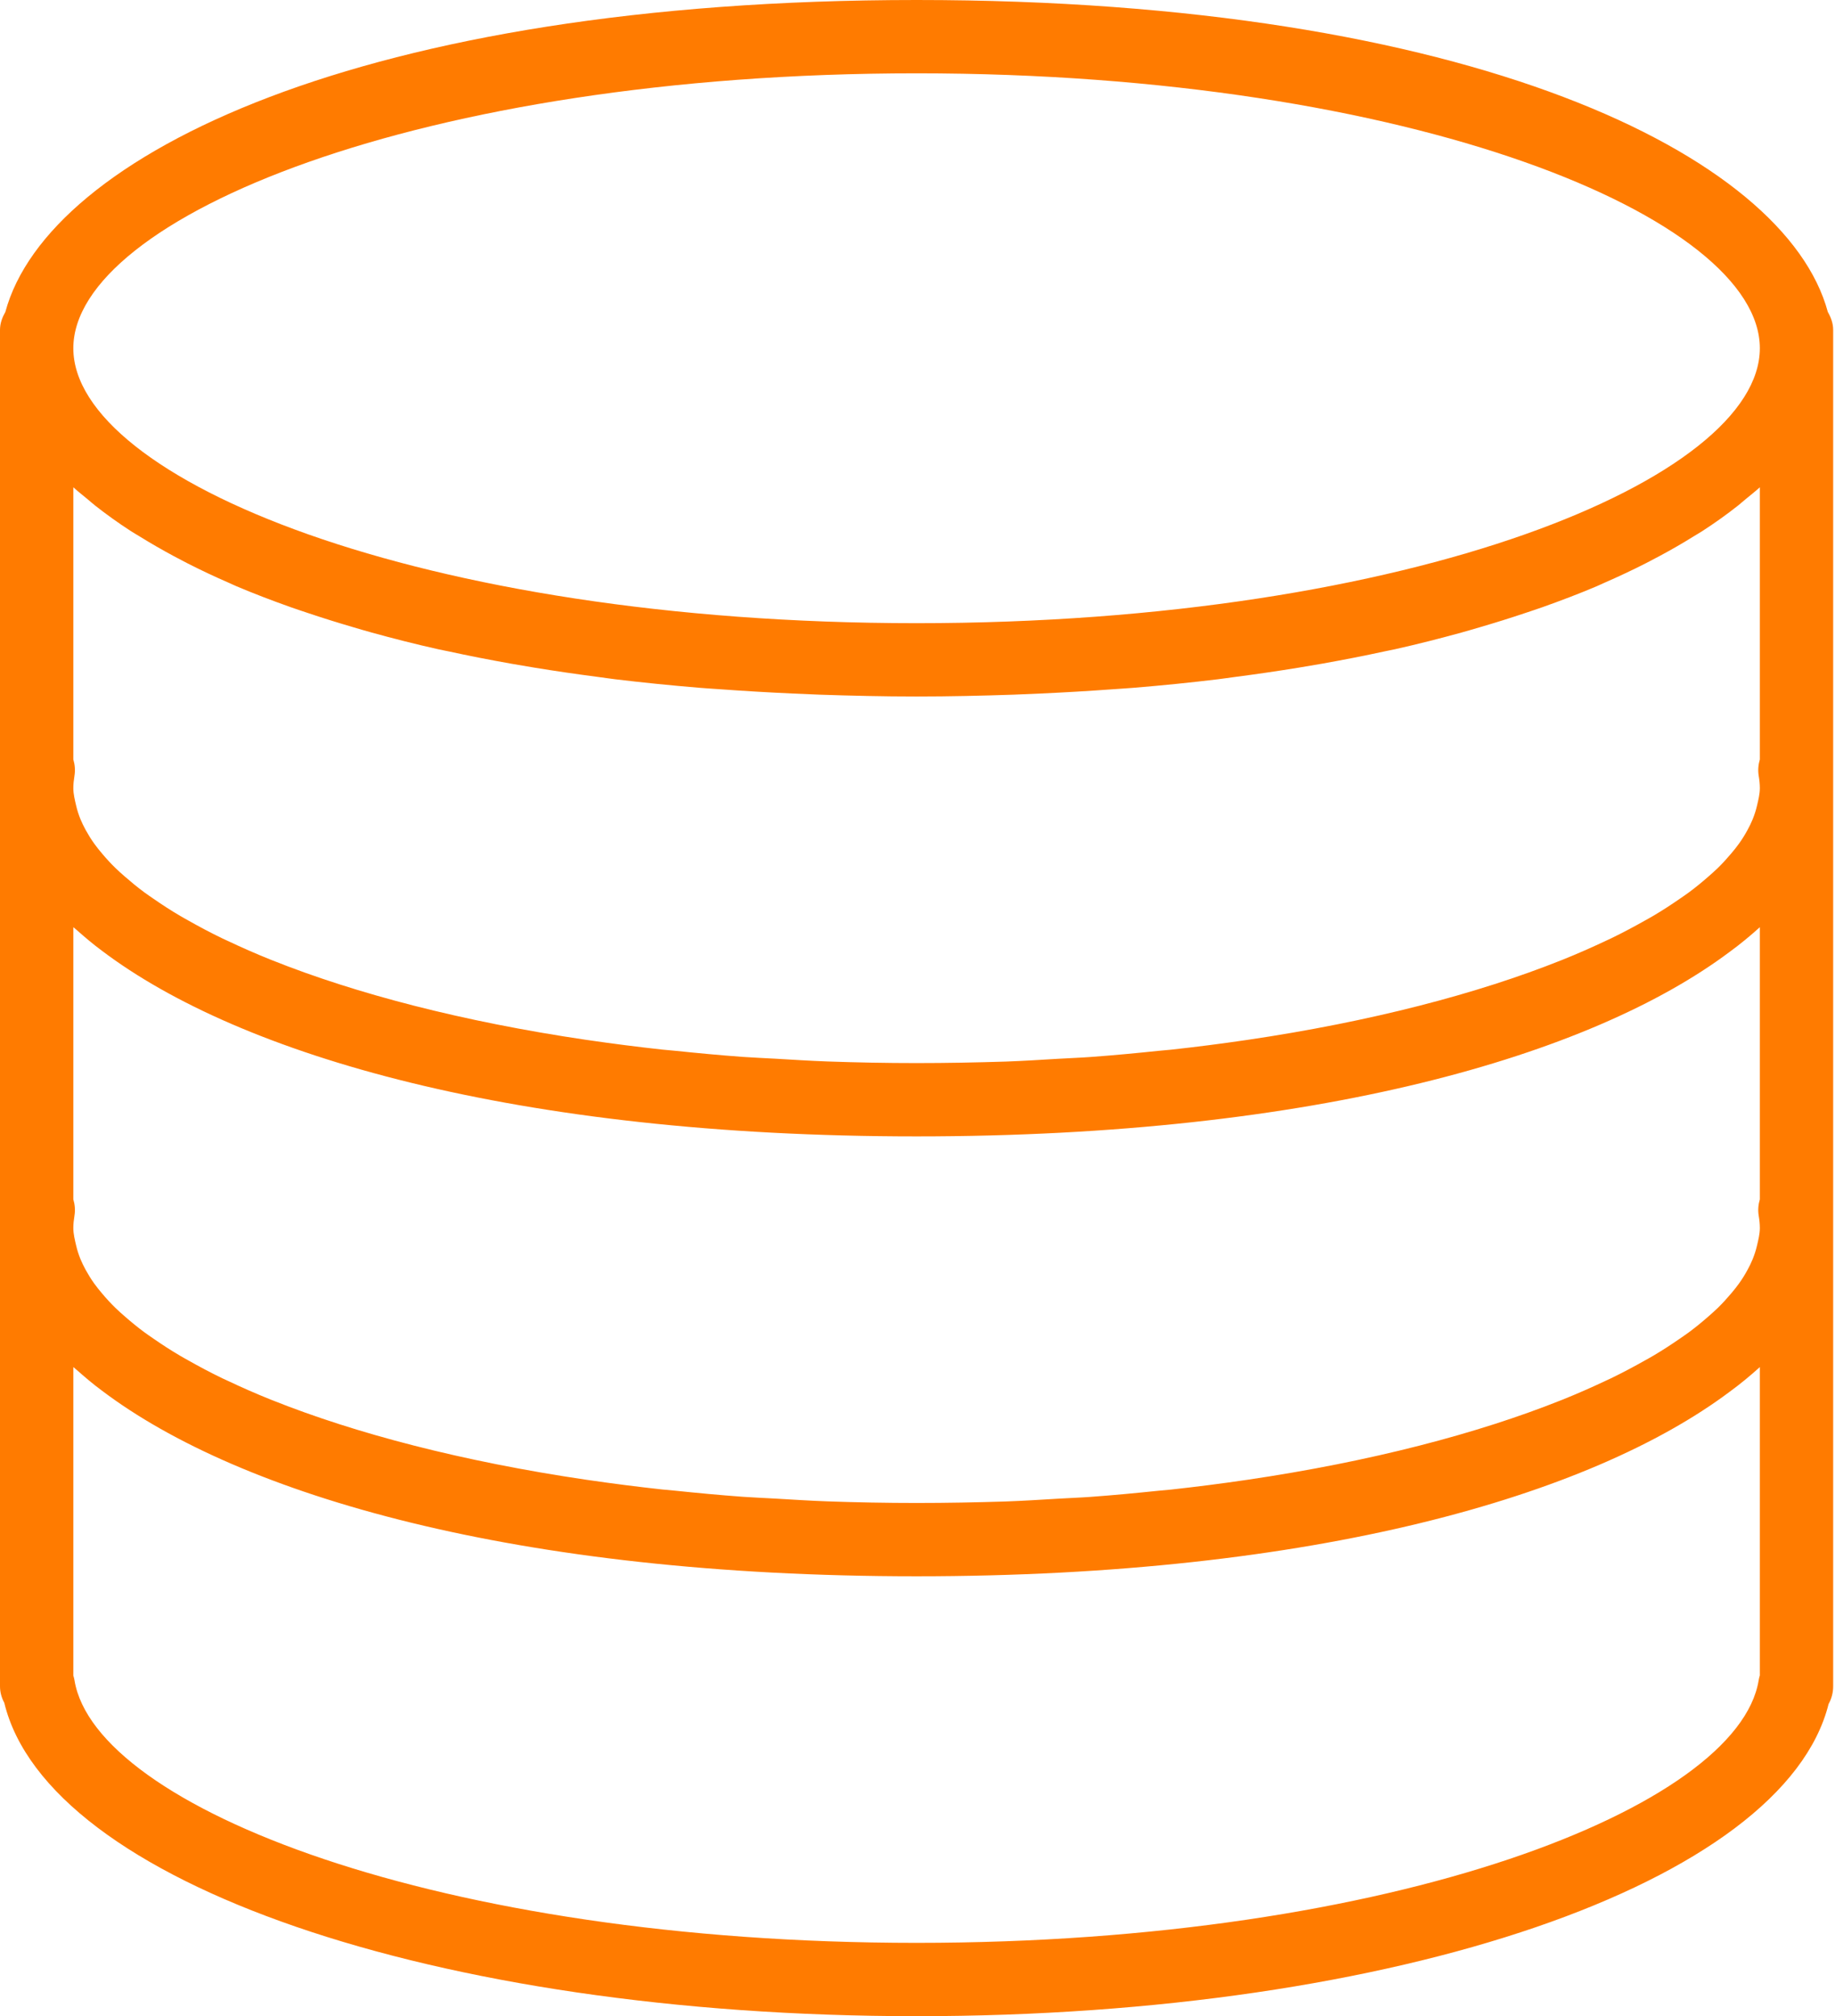 <svg width="728" height="800" viewBox="0 0 728 800" fill="none" xmlns="http://www.w3.org/2000/svg">
<path d="M725.149 123.782C708.305 61.382 582.938 0 363.636 0C144.335 0 18.953 61.382 2.124 123.782C0.902 125.92 0 128.262 0 130.909V138.182V305.455V312.727V320V480V487.273V494.545V669.091C0 671.447 0.625 673.673 1.702 675.651C18.88 746.851 172.567 800 363.636 800C554.269 800 707.709 747.069 725.455 676.131C726.618 674.051 727.273 671.651 727.273 669.091V494.545V487.273V480V320V312.727V305.455V138.182V130.909C727.273 128.262 726.371 125.92 725.149 123.782ZM697.033 494.327C696.625 496.087 696.058 497.833 695.345 499.607C694.764 501.047 694.051 502.487 693.265 503.927C692.291 505.716 691.2 507.505 689.905 509.295C688.945 510.647 687.855 511.985 686.72 513.324C685.106 515.229 683.389 517.135 681.44 519.025C680.262 520.175 678.967 521.309 677.658 522.458C675.273 524.538 672.785 526.604 670.007 528.655C668.815 529.542 667.535 530.4 666.269 531.273C662.982 533.542 659.549 535.796 655.782 538.007C654.793 538.604 653.731 539.171 652.698 539.753C648.364 542.196 643.84 544.625 638.953 546.982C638.327 547.287 637.673 547.578 637.033 547.869C631.578 550.444 625.876 552.975 619.782 555.418C619.607 555.491 619.433 555.549 619.258 555.622C586.225 568.815 543.971 579.913 494.735 587.185C494.487 587.215 494.24 587.244 493.993 587.287C484.422 588.698 474.604 589.949 464.524 591.055C462.88 591.229 461.149 591.345 459.491 591.52C450.691 592.436 441.789 593.28 432.625 593.949C428.436 594.255 424.044 594.4 419.782 594.662C412.887 595.069 406.065 595.52 398.996 595.767C387.447 596.131 375.665 596.364 363.636 596.364C351.607 596.364 339.825 596.131 328.262 595.724C321.193 595.476 314.371 595.011 307.476 594.618C303.215 594.371 298.822 594.211 294.633 593.905C285.469 593.236 276.567 592.393 267.767 591.476C266.109 591.302 264.378 591.185 262.735 591.011C252.655 589.905 242.836 588.64 233.265 587.244C233.018 587.215 232.771 587.185 232.524 587.142C183.287 579.869 141.033 568.771 108 555.578C107.825 555.52 107.651 555.447 107.476 555.375C101.382 552.931 95.665 550.4 90.225 547.825C89.6 547.52 88.931 547.229 88.305 546.938C83.418 544.582 78.894 542.167 74.56 539.709C73.542 539.127 72.466 538.56 71.476 537.964C67.709 535.753 64.276 533.498 60.989 531.229C59.738 530.356 58.444 529.498 57.251 528.611C54.473 526.56 51.986 524.495 49.6 522.415C48.306 521.28 46.996 520.145 45.818 518.982C43.869 517.091 42.153 515.2 40.538 513.28C39.404 511.942 38.313 510.604 37.353 509.251C36.073 507.462 34.982 505.673 33.993 503.884C33.207 502.444 32.509 501.004 31.913 499.564C31.2 497.804 30.633 496.044 30.226 494.284C29.687 491.971 29.091 489.615 29.091 487.273C29.091 485.629 29.28 483.985 29.542 482.356C29.905 480.16 29.702 477.964 29.091 475.884V367.898C29.498 368.276 30.007 368.64 30.429 369.018C33.6 371.811 36.829 374.589 40.465 377.265C95.258 418.705 204.829 450.909 363.636 450.909C521.775 450.909 631.069 418.967 686.095 377.775C690.487 374.575 694.444 371.273 698.167 367.913L698.182 367.898V475.884C697.571 477.964 697.367 480.16 697.731 482.356C698.007 483.985 698.182 485.629 698.182 487.273C698.182 489.615 697.585 491.971 697.033 494.327ZM698.182 193.353V301.338C697.571 303.418 697.367 305.615 697.731 307.811C698.007 309.44 698.182 311.084 698.182 312.727C698.182 315.069 697.585 317.425 697.033 319.782C696.625 321.542 696.058 323.287 695.345 325.062C694.764 326.502 694.051 327.942 693.265 329.382C692.291 331.171 691.2 332.96 689.905 334.749C688.945 336.102 687.855 337.44 686.72 338.778C685.106 340.684 683.389 342.589 681.44 344.48C680.262 345.629 678.967 346.764 677.658 347.913C675.273 349.993 672.785 352.058 670.007 354.109C668.815 354.996 667.535 355.855 666.269 356.727C662.982 358.996 659.549 361.251 655.782 363.462C654.793 364.058 653.731 364.625 652.698 365.207C648.364 367.651 643.84 370.08 638.953 372.436C638.327 372.742 637.673 373.033 637.033 373.324C631.578 375.898 625.876 378.429 619.782 380.873C619.607 380.945 619.433 381.004 619.258 381.076C586.225 394.269 543.971 405.367 494.735 412.64C494.487 412.669 494.24 412.698 493.993 412.742C484.422 414.153 474.604 415.404 464.524 416.509C462.88 416.684 461.149 416.8 459.491 416.975C450.691 417.891 441.789 418.735 432.625 419.404C428.436 419.709 424.044 419.855 419.782 420.116C412.887 420.524 406.065 420.975 398.996 421.222C387.447 421.585 375.665 421.818 363.636 421.818C351.607 421.818 339.825 421.585 328.262 421.178C321.193 420.931 314.371 420.465 307.476 420.073C303.215 419.825 298.822 419.665 294.633 419.36C285.469 418.691 276.567 417.847 267.767 416.931C266.109 416.756 264.378 416.64 262.735 416.465C252.655 415.36 242.836 414.095 233.265 412.698C233.018 412.669 232.771 412.64 232.524 412.596C183.287 405.324 141.033 394.225 108 381.033C107.825 380.975 107.651 380.902 107.476 380.829C101.382 378.385 95.665 375.855 90.225 373.28C89.6 372.975 88.931 372.684 88.305 372.393C83.418 370.036 78.894 367.622 74.56 365.164C73.542 364.582 72.466 364.015 71.476 363.418C67.709 361.207 64.276 358.953 60.989 356.684C59.738 355.811 58.444 354.953 57.251 354.065C54.473 352.015 51.986 349.949 49.6 347.869C48.306 346.735 46.996 345.6 45.818 344.436C43.869 342.545 42.153 340.655 40.538 338.735C39.404 337.396 38.313 336.058 37.353 334.705C36.073 332.916 34.982 331.127 33.993 329.338C33.207 327.898 32.509 326.458 31.913 325.018C31.2 323.258 30.633 321.498 30.226 319.738C29.687 317.425 29.091 315.069 29.091 312.727C29.091 311.084 29.28 309.44 29.542 307.811C29.905 305.615 29.702 303.418 29.091 301.338V193.353C30.836 194.938 32.829 196.495 34.72 198.065C35.767 198.938 36.742 199.811 37.847 200.684C42.211 204.116 46.924 207.505 52.029 210.807C53.091 211.491 54.284 212.16 55.389 212.844C59.666 215.505 64.189 218.109 68.945 220.669C70.706 221.615 72.466 222.545 74.284 223.476C79.593 226.182 85.164 228.815 91.025 231.36C91.986 231.782 92.858 232.218 93.833 232.625C100.655 235.52 107.898 238.284 115.433 240.96C117.513 241.702 119.695 242.4 121.833 243.127C127.825 245.149 134.022 247.084 140.436 248.96C142.749 249.629 145.018 250.327 147.389 250.967C155.898 253.324 164.684 255.564 173.905 257.629C175.171 257.92 176.538 258.153 177.818 258.429C185.949 260.204 194.385 261.847 203.055 263.389C205.993 263.913 208.975 264.407 211.971 264.902C220.218 266.255 228.713 267.491 237.425 268.625C239.665 268.916 241.804 269.251 244.073 269.527C254.895 270.836 266.095 271.956 277.6 272.916C280.436 273.149 283.389 273.324 286.269 273.527C295.476 274.196 304.887 274.749 314.516 275.185C318.022 275.345 321.513 275.505 325.091 275.636C337.629 276.058 350.4 276.364 363.636 276.364C376.873 276.364 389.644 276.058 402.182 275.636C405.745 275.505 409.236 275.345 412.756 275.185C422.385 274.749 431.796 274.196 441.004 273.527C443.884 273.309 446.822 273.149 449.673 272.916C461.178 271.971 472.378 270.836 483.2 269.527C485.469 269.251 487.607 268.916 489.847 268.625C498.56 267.491 507.04 266.255 515.302 264.902C518.298 264.407 521.28 263.913 524.218 263.389C532.887 261.847 541.324 260.204 549.455 258.429C550.735 258.153 552.102 257.905 553.367 257.629C562.589 255.564 571.375 253.309 579.884 250.967C582.255 250.313 584.524 249.629 586.836 248.96C593.251 247.084 599.447 245.149 605.44 243.127C607.578 242.4 609.76 241.702 611.84 240.96C619.375 238.284 626.633 235.52 633.44 232.625C634.415 232.218 635.287 231.782 636.247 231.36C642.109 228.8 647.68 226.182 652.989 223.476C654.807 222.545 656.582 221.615 658.327 220.669C663.084 218.124 667.607 215.52 671.884 212.844C672.989 212.16 674.182 211.491 675.244 210.807C680.349 207.505 685.062 204.131 689.425 200.684C690.516 199.811 691.491 198.938 692.553 198.065C694.444 196.495 696.436 194.938 698.182 193.353ZM363.636 29.091C560.8 29.091 698.182 86.575 698.182 138.182C698.182 189.789 560.8 247.273 363.636 247.273C166.473 247.273 29.091 189.789 29.091 138.182C29.091 86.575 166.473 29.091 363.636 29.091ZM698.182 664.771C697.978 665.411 697.833 666.065 697.716 666.735C689.469 717.047 553.251 770.909 363.636 770.909C174.022 770.909 37.804 717.047 29.556 666.735C29.44 666.08 29.28 665.44 29.091 664.829V542.444C29.498 542.822 30.007 543.185 30.429 543.564C33.6 546.356 36.829 549.135 40.465 551.811C95.258 593.251 204.829 625.455 363.636 625.455C521.775 625.455 631.069 593.513 686.095 552.32C690.487 549.12 694.444 545.818 698.167 542.458L698.182 542.444V664.771Z" fill="#FF7B00"/>
</svg>
